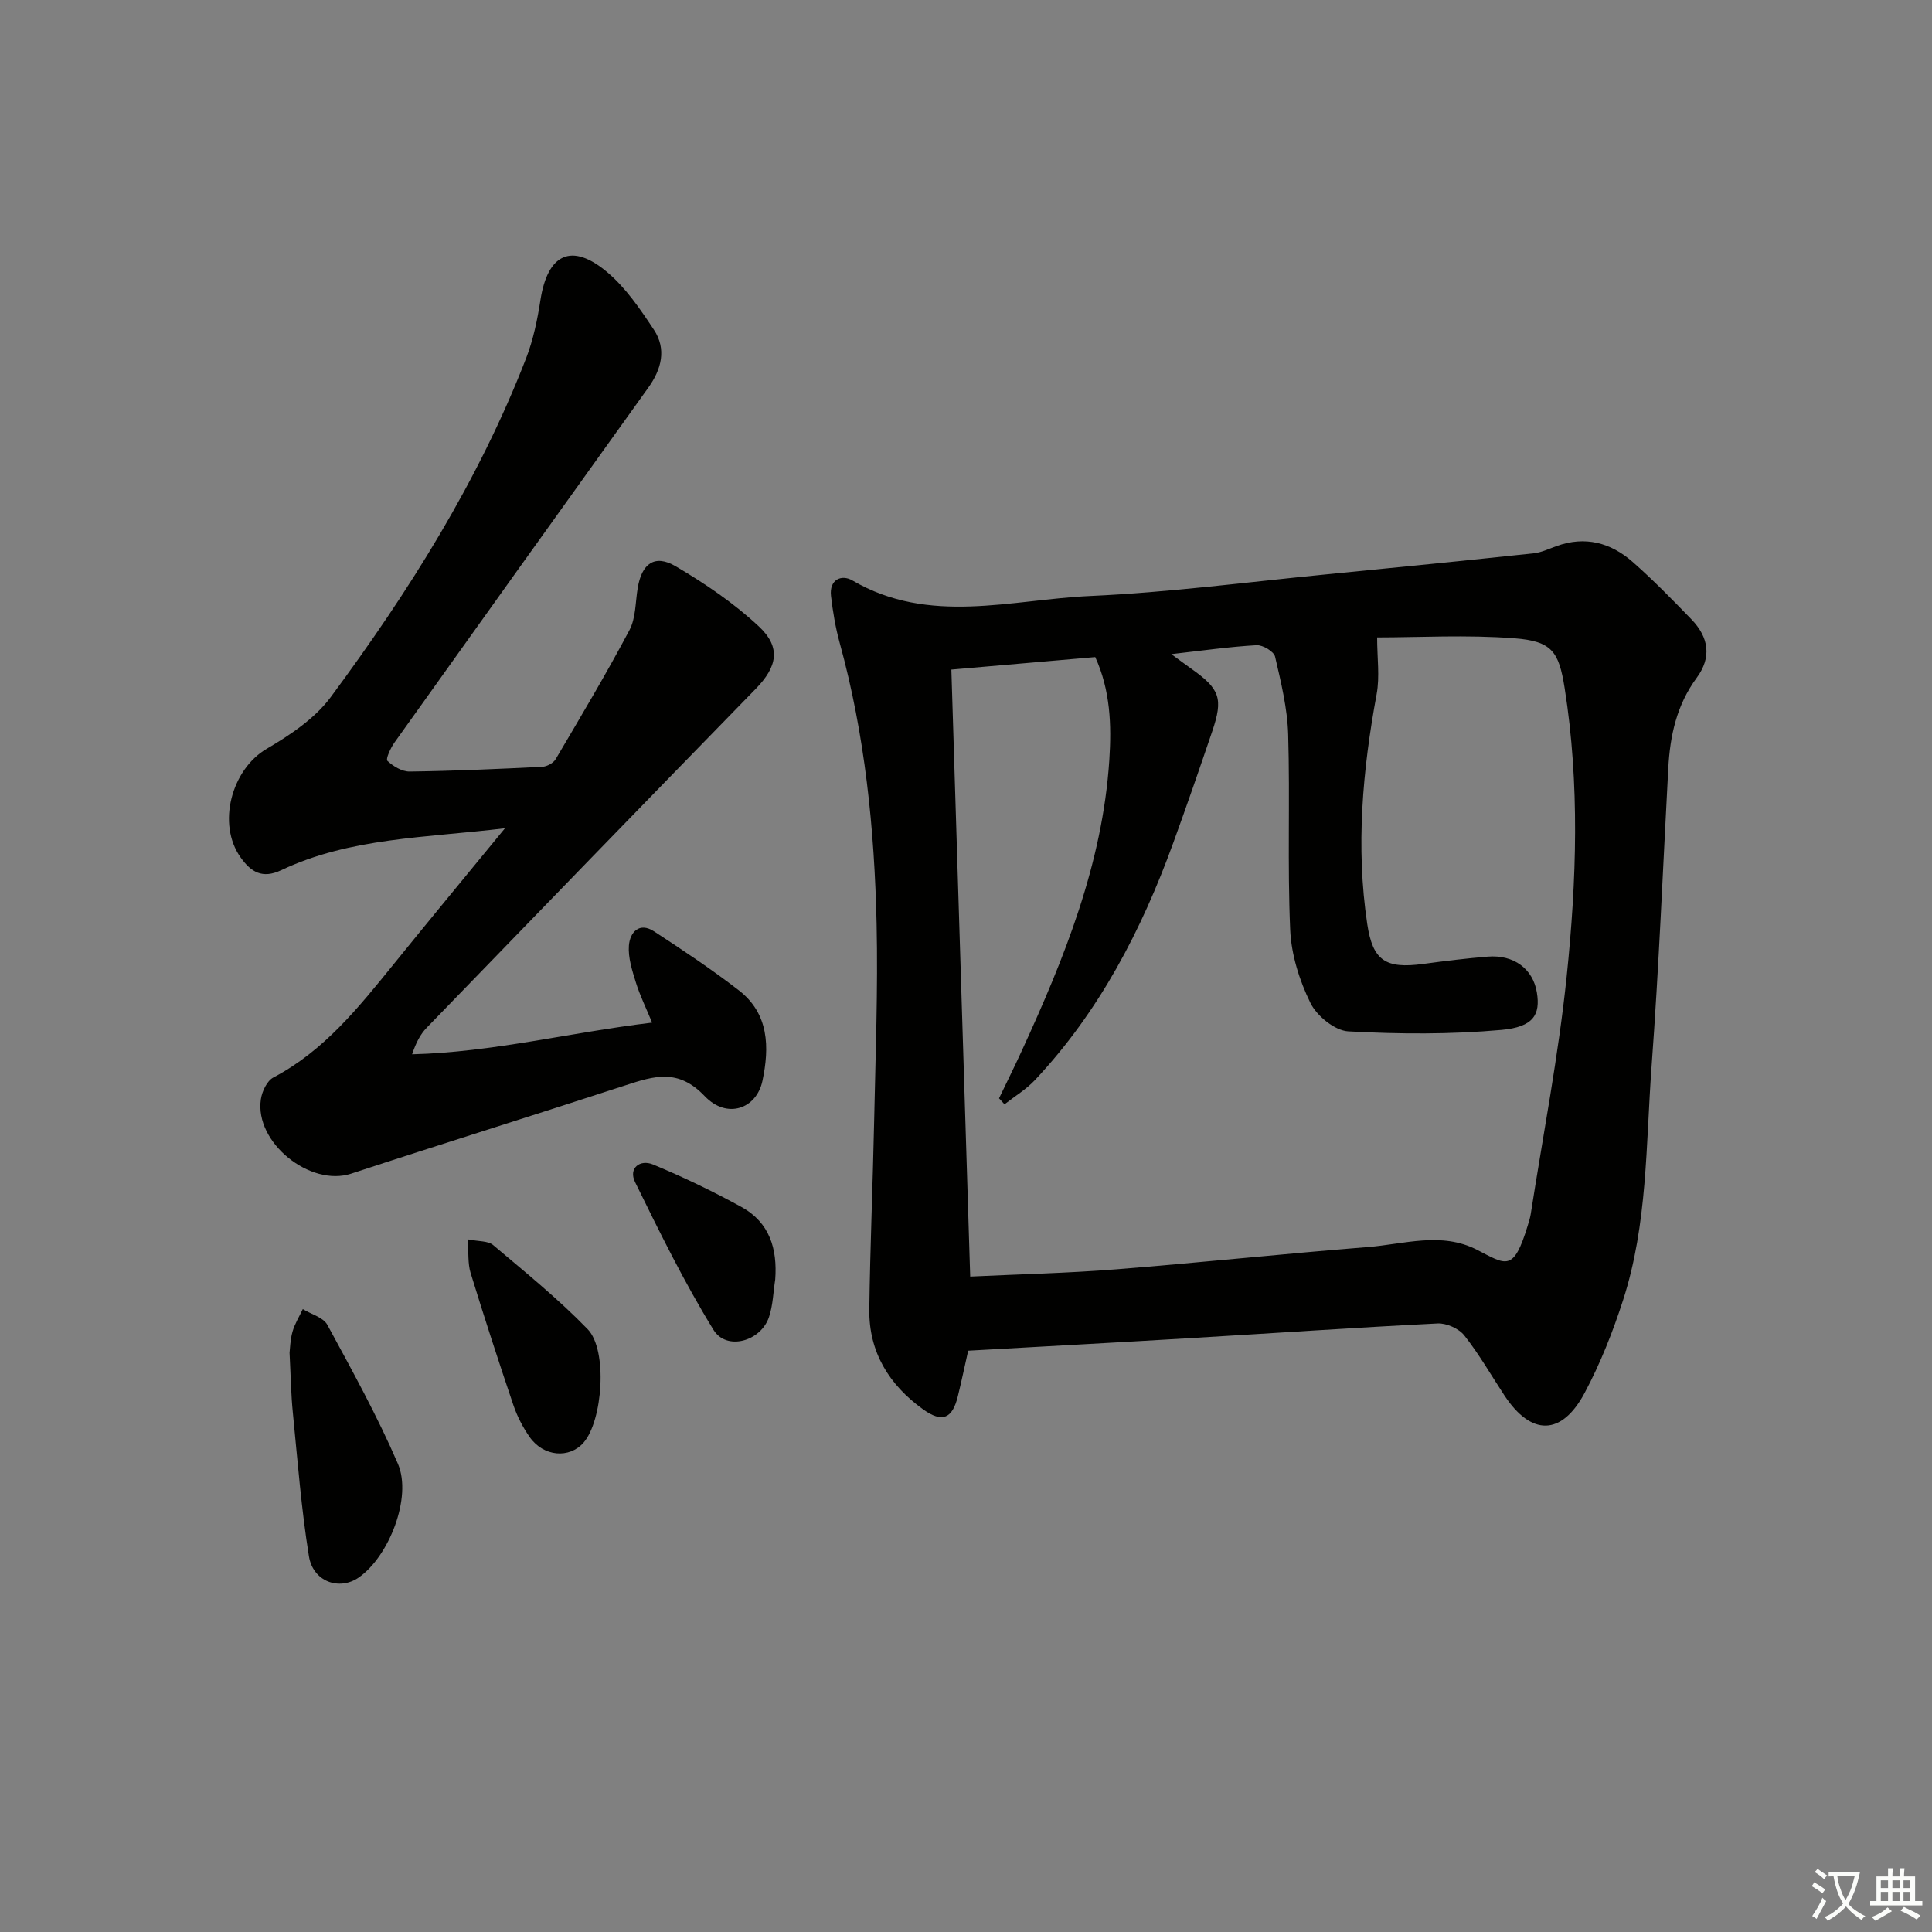 <svg enable-background="new 0 0 400 400" viewBox="0 0 400 400" xmlns="http://www.w3.org/2000/svg"><rect x="0" y="0" width="400" height="400" fill="#808080" stroke="none"/><path d="m377.9 391.2c-.2.3-.4.5-.6.8-.7-.6-1.4-1-2.2-1.5.2-.3.4-.5.5-.8.6.4 1.4.8 2.3 1.5zm-1.8 6.1c-.2-.2-.5-.4-.9-.6.4-.6.8-1.2 1.2-1.9s.7-1.3.9-1.9c.3.3.5.5.8.7-.7 1.3-1.4 2.6-2 3.7zm2.2-9c-.3.3-.5.5-.6.8-.6-.6-1.3-1.1-2-1.5.3-.3.5-.5.6-.7.6.5 1.3.9 2 1.4zm.3.2v-.9h2 4.5c-.3 1.3-.6 2.5-1 3.6s-.9 2.1-1.4 3c.4.5 1 1 1.6 1.4s1.2.8 1.9 1.1c-.3.2-.5.4-.8.8-.4-.3-1-.7-1.6-1.2s-1.2-1.1-1.6-1.6c-.5.6-1.1 1.1-1.7 1.6s-1.4.9-2.1 1.4c-.1-.3-.3-.5-.7-.8.6-.2 1.2-.5 1.9-1s1.4-1.1 2-1.8c-.5-.8-.9-1.6-1.2-2.5s-.6-2-.8-3.2c-.4.1-.7.1-1 .1zm2.5 2.7c.3 1 .7 1.7 1 2.2.3-.5.6-1.1 1-2s.6-1.9.9-3h-3.2-.4c.1.9.3 1.8.7 2.8z" fill="#fbfcfa"/><path d="m396.5 388.5v1.5 3.6h1.5v.9c-.4 0-1 0-1.7 0h-7.9c-.5 0-.9 0-1.2 0v-.9h1.3v-3.5c0-.7 0-1.2 0-1.6h2.4c0-.8 0-1.4 0-1.7h1c0 .3-.1.8-.1 1.7h1.5c0-.8 0-1.4 0-1.7h1c0 .3-.1.9-.1 1.7zm-8.2 9.2c-.2-.3-.5-.5-.8-.8.8-.3 1.4-.6 1.9-.9s1-.7 1.4-1.1c.3.3.6.5.9.8-1.6 1-2.8 1.6-3.4 2zm2.6-6.8v-1.6h-1.5v1.6zm0 2.7v-1.9h-1.5v1.9zm2.4-2.7v-1.6h-1.5v1.6zm0 2.7v-1.9h-1.5v1.9zm.2 2 .7-.8c.4.2.9.5 1.6.8s1.3.7 1.8 1c-.3.3-.5.6-.8.8-.4-.3-1.5-1-3.3-1.8zm2-4.7v-1.6h-1.4v1.6zm0 2.7v-1.9h-1.4v1.9z" fill="#fbfcfa"/><g fill="#010100"><path d="m200.45 279.65c-.75 3.31-1.39 6.39-2.14 9.44-1.13 4.65-3.25 5.54-7.21 2.69-7.02-5.05-11.24-11.86-11.12-20.68.17-12.98.73-25.95 1-38.92.28-13.64.81-27.29.51-40.92-.44-19.63-2.4-39.12-7.64-58.16-.87-3.17-1.42-6.45-1.8-9.72-.39-3.4 2.18-4.52 4.44-3.2 15.93 9.31 32.82 3.95 49.26 3.21 16.41-.74 32.75-2.91 49.12-4.5 14.22-1.39 28.44-2.82 42.64-4.33 1.61-.17 3.17-.93 4.73-1.49 5.93-2.16 11.23-.72 15.76 3.25 4.25 3.73 8.22 7.8 12.16 11.87 3.67 3.79 4.23 7.92 1.13 12.13-4.15 5.63-5.52 11.95-5.89 18.69-1.11 20.59-1.94 41.2-3.46 61.77-1.19 16.2-.82 32.67-5.89 48.36-2.13 6.6-4.71 13.15-7.97 19.25-4.78 8.94-11.07 8.92-16.61.52-2.75-4.17-5.23-8.54-8.32-12.44-1.13-1.42-3.68-2.55-5.51-2.46-17.09.85-34.17 2.03-51.26 3.04-15.24.91-30.49 1.73-45.93 2.6zm42.06-144.22c1.76 1.28 2.92 2.16 4.12 3.01 5.96 4.21 6.66 6.16 4.34 13-2.61 7.7-5.27 15.39-8.05 23.04-6.57 18.12-15.35 34.98-28.66 49.15-1.82 1.93-4.18 3.35-6.29 5-.38-.41-.75-.82-1.13-1.24 1.57-3.27 3.19-6.52 4.7-9.82 8.83-19.21 16.71-38.7 18.13-60.17.48-7.34.22-14.47-2.91-21.36-9.9.86-19.61 1.71-29.79 2.59 1.3 41.8 2.59 83.59 3.9 125.67 10.3-.49 20.27-.71 30.21-1.5 17.39-1.38 34.74-3.23 52.12-4.61 7.52-.6 15.22-3.21 22.58.56 6.06 3.11 7.57 4.7 10.51-4.98.24-.79.5-1.59.63-2.4 2.55-16.39 5.73-32.72 7.44-49.2 2.06-19.86 2.73-39.84-.42-59.72-1.2-7.55-2.61-9.7-10.41-10.3-9.85-.76-19.8-.18-28.41-.18 0 4.25.57 8.1-.1 11.73-2.92 15.8-4.34 31.62-1.95 47.59 1.14 7.61 3.8 9.33 11.59 8.28 4.44-.6 8.89-1.15 13.35-1.51 5.43-.44 9.38 2.54 10.18 7.42.75 4.56-.67 7.15-7.34 7.75-10.5.94-21.15.88-31.69.3-2.8-.15-6.53-3.19-7.85-5.88-2.28-4.64-3.96-10-4.19-15.13-.59-13.47-.02-26.99-.42-40.47-.16-5.4-1.48-10.8-2.71-16.1-.25-1.07-2.55-2.44-3.83-2.37-5.62.32-11.2 1.12-17.65 1.85z"/><path d="m104.55 171.48c-16.47 2-32.04 1.92-46.32 8.68-3.93 1.86-6.27.37-8.4-2.62-4.96-6.95-1.88-18.25 5.37-22.5 4.88-2.86 9.99-6.28 13.28-10.72 16.15-21.82 30.6-44.72 40.46-70.19 1.47-3.81 2.32-7.94 2.95-12 1.49-9.59 6.45-11.99 13.82-5.79 3.85 3.24 6.84 7.66 9.66 11.91 2.68 4.04 1.58 8.21-1.16 12.03-17.54 24.47-35.07 48.95-52.55 73.47-.8 1.12-1.84 3.42-1.46 3.77 1.21 1.13 3.04 2.24 4.62 2.22 9.15-.12 18.29-.53 27.43-.98.98-.05 2.32-.77 2.8-1.59 5.21-8.84 10.47-17.65 15.27-26.71 1.33-2.51 1.22-5.79 1.71-8.72.84-5.07 3.52-7.05 7.86-4.5 6.09 3.58 12.07 7.64 17.21 12.44 4.68 4.37 3.81 8.38-.64 12.94-22.76 23.34-45.45 46.74-68.12 70.16-1.33 1.37-2.23 3.15-3.02 5.5 16.63-.42 32.61-4.51 49.69-6.56-1.24-3.02-2.52-5.6-3.36-8.32-.77-2.48-1.64-5.16-1.44-7.66.22-2.7 2.13-4.92 5.22-2.9 5.96 3.89 11.91 7.85 17.54 12.2 6.26 4.84 6.35 11.8 4.89 18.72-1.23 5.85-7.38 8-11.97 3.17-5.47-5.75-10.45-4.17-16.36-2.24-18.92 6.18-37.92 12.09-56.82 18.3-8.48 2.79-20.03-6.44-18.7-15.39.24-1.64 1.27-3.83 2.59-4.52 10.51-5.53 17.65-14.52 24.9-23.45 7.36-9.1 14.84-18.14 23.05-28.15z"/><path d="m59.95 280.07c.1-.76.12-2.62.61-4.35.46-1.63 1.4-3.13 2.13-4.68 1.73 1.06 4.24 1.71 5.08 3.25 5.13 9.45 10.36 18.9 14.61 28.76 3 6.96-1.88 19.26-8.13 23.57-4 2.76-9.44.86-10.29-4.42-1.58-9.8-2.34-19.74-3.32-29.63-.39-3.79-.44-7.62-.69-12.5z"/><path d="m96.83 256.59c2.25.46 4.2.29 5.26 1.18 6.68 5.64 13.51 11.17 19.58 17.43 4.2 4.33 3.1 18.97-.85 23.48-2.94 3.36-8.29 2.92-11.15-1.14-1.41-2.01-2.59-4.29-3.38-6.62-3.08-9.09-6.04-18.21-8.86-27.38-.6-1.97-.39-4.17-.6-6.95z"/><path d="m160.5 264.91c-.41 2.6-.46 5.32-1.29 7.78-1.71 5.06-8.8 7.01-11.48 2.66-6.05-9.82-11.16-20.24-16.25-30.62-1.41-2.88 1.02-4.76 3.74-3.63 6.25 2.6 12.39 5.55 18.32 8.81 5.79 3.2 7.43 8.63 6.96 15z"/></g></svg>